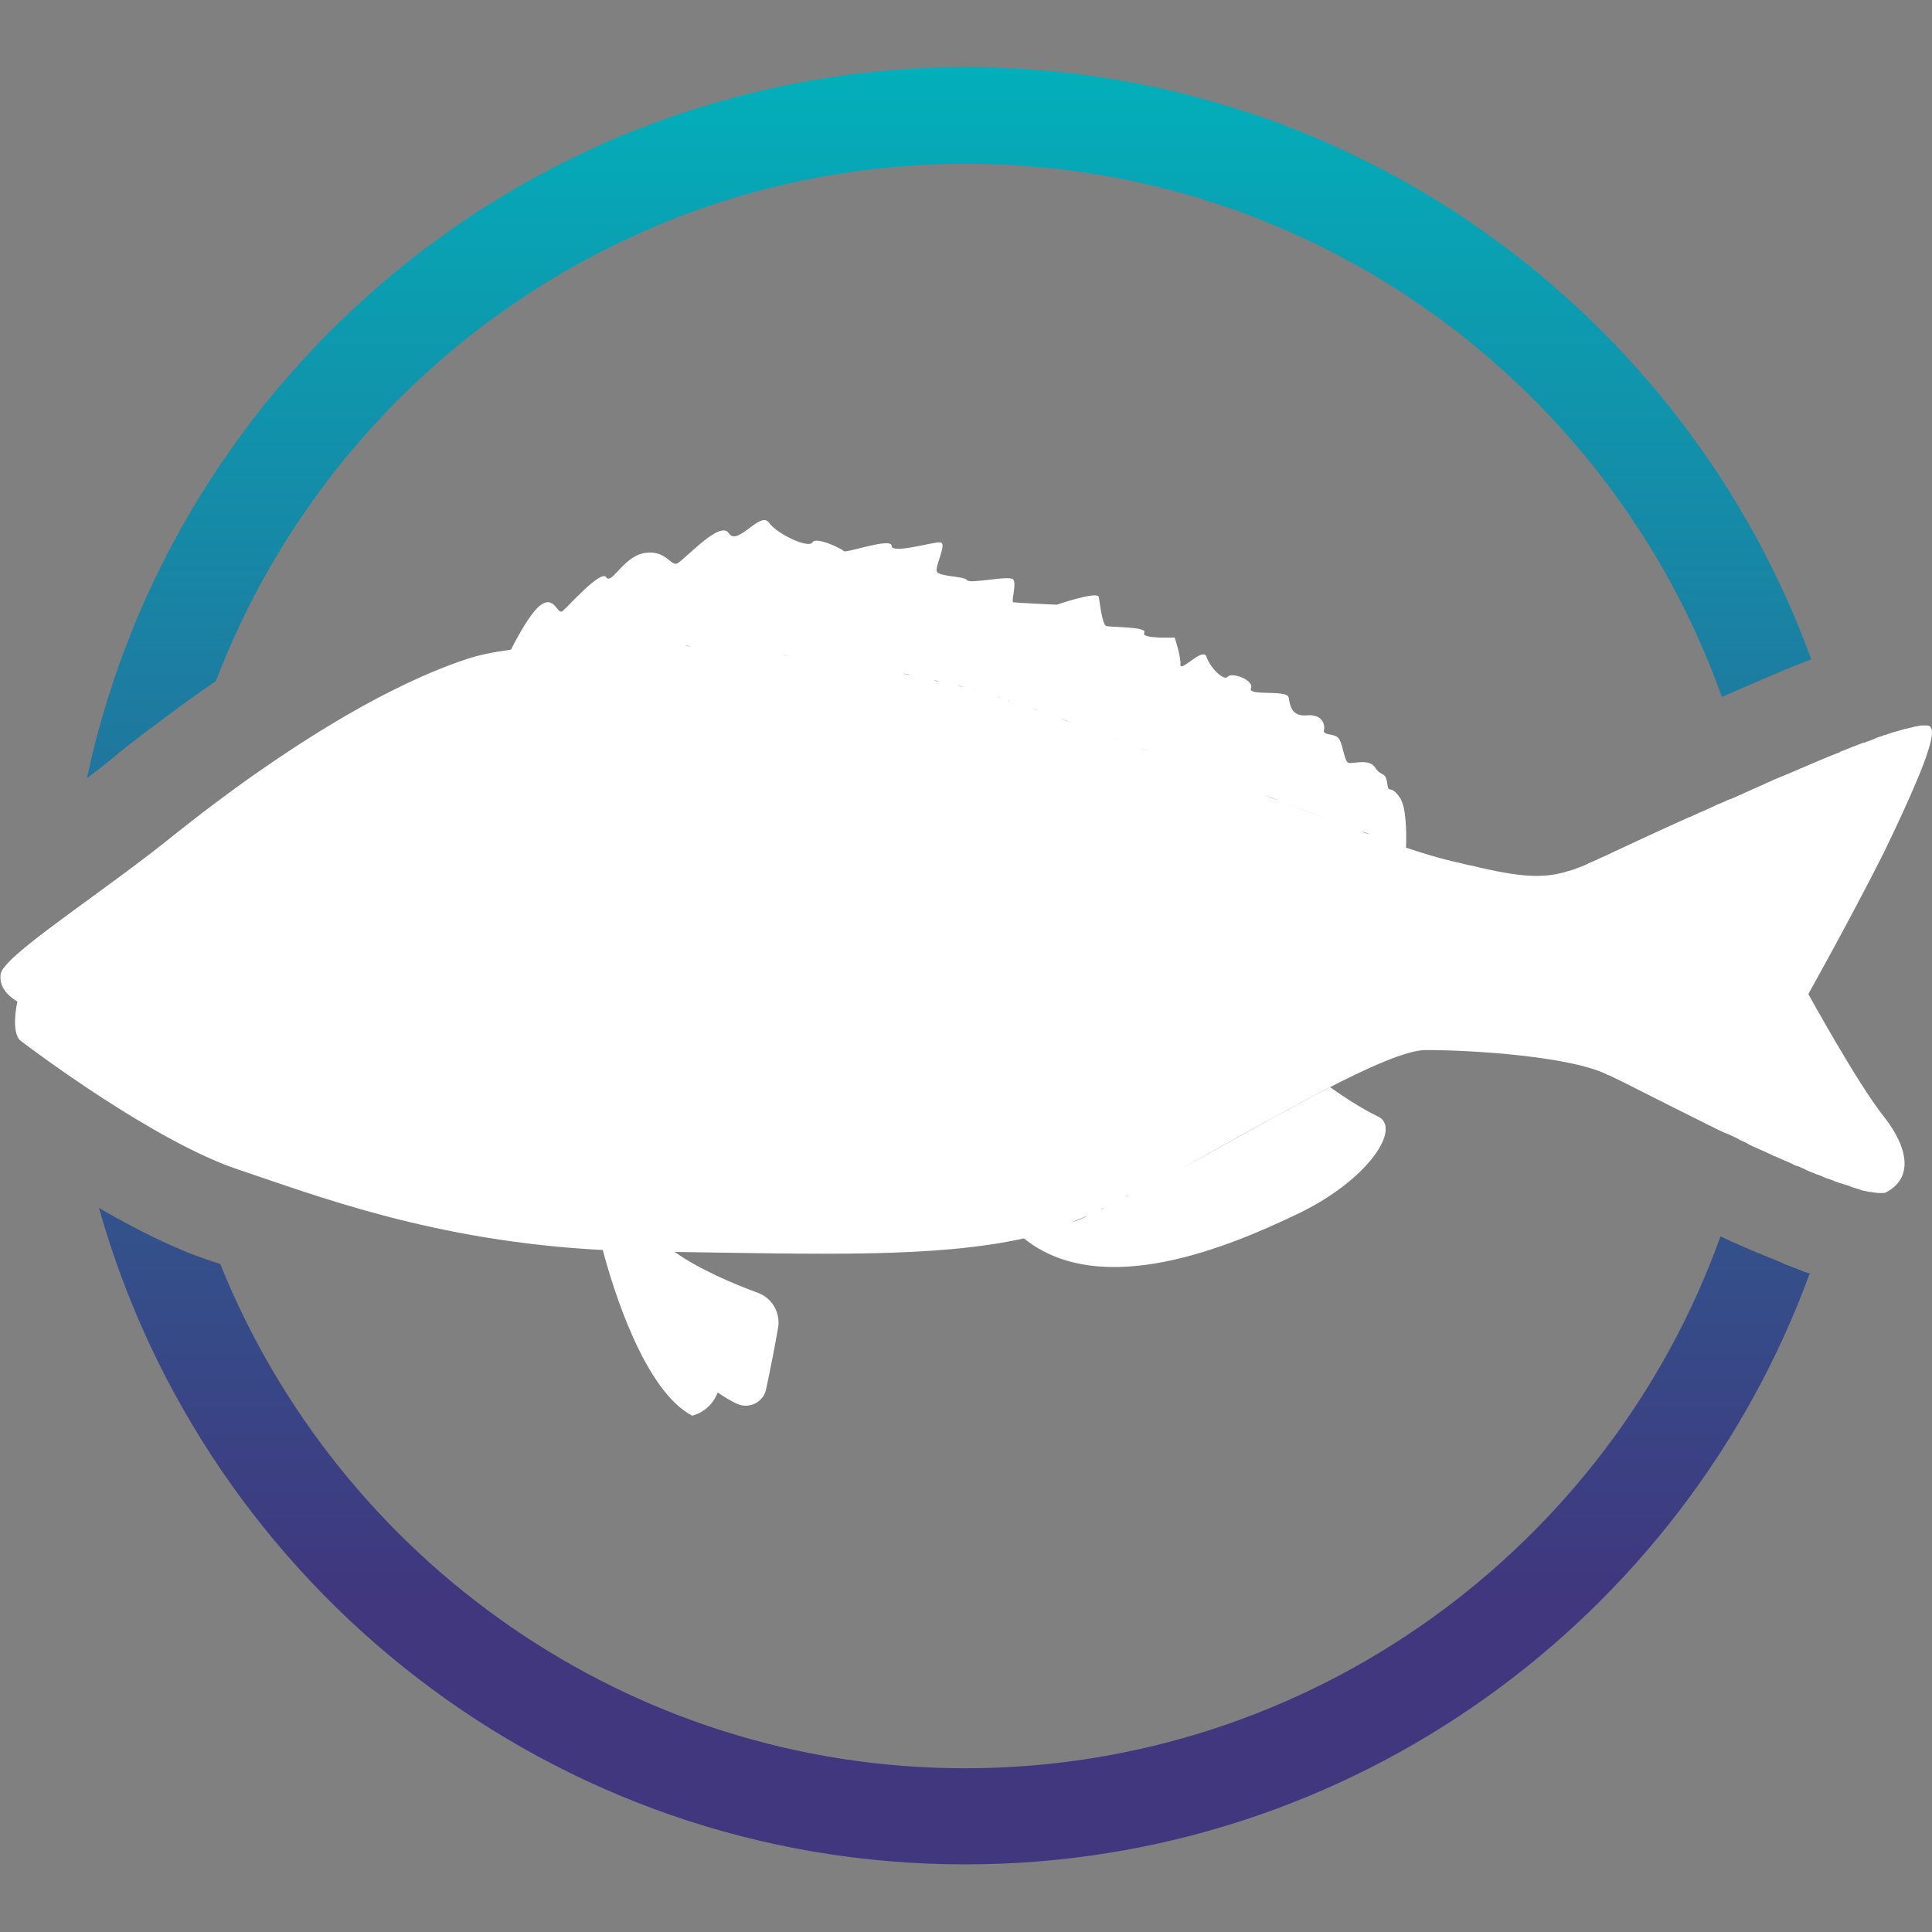 <?xml version="1.0" encoding="utf-8"?>
<!-- Generator: Adobe Illustrator 22.0.1, SVG Export Plug-In . SVG Version: 6.00 Build 0)  -->
<svg version="1.1" xmlns="http://www.w3.org/2000/svg" xmlns:xlink="http://www.w3.org/1999/xlink" x="0px" y="0px"
	 viewBox="0 0 400 400" style="enable-background:new 0 0 400 400;" xml:space="preserve">
<rect x="0" y="0" width="400" height="400" fill="#808080" stroke="none"/>
<style type="text/css">
	.st0{clip-path:url(#SVGID_2_);}
	.st1{fill:url(#SVGID_3_);}
	.st2{opacity:0.1;fill:#FFFFFF;}
	.st3{fill:#FFFFFF;}
	.st4{fill:url(#SVGID_4_);}
	.st5{opacity:0.2;fill:#FFFFFF;}
	.st6{opacity:0.3;fill:#FFFFFF;}
	.st7{opacity:0.2;fill:#242A4C;}
	.st8{opacity:0.4;fill:#FFFFFF;}
	.st9{fill:#34234B;}
	.st10{fill:url(#SVGID_5_);}
	.st11{fill:none;}
	.st12{fill:#2A1C3E;}
	.st13{fill:url(#SVGID_6_);}
	.st14{fill:url(#SVGID_7_);}
	.st15{fill:url(#SVGID_8_);}
	.st16{fill:url(#SVGID_9_);}
	.st17{fill:url(#SVGID_10_);}
	.st18{fill:#EB1B7F;}
	.st19{fill:url(#SVGID_11_);}
	.st20{fill:url(#SVGID_12_);}
	.st21{fill:url(#SVGID_13_);}
	.st22{fill:url(#SVGID_14_);}
	.st23{opacity:0.6;fill:#FFFFFF;}
	.st24{clip-path:url(#SVGID_16_);fill:url(#SVGID_17_);}
	.st25{opacity:0.1;clip-path:url(#SVGID_16_);fill:#FFFFFF;}
	.st26{clip-path:url(#SVGID_16_);fill:#FFFFFF;}
	.st27{clip-path:url(#SVGID_16_);fill:url(#SVGID_18_);}
	.st28{opacity:0.2;clip-path:url(#SVGID_16_);fill:#FFFFFF;}
	.st29{opacity:0.3;clip-path:url(#SVGID_16_);fill:#FFFFFF;}
	.st30{opacity:0.2;clip-path:url(#SVGID_16_);fill:#242A4C;}
	.st31{opacity:0.4;clip-path:url(#SVGID_16_);fill:#FFFFFF;}
	.st32{clip-path:url(#SVGID_16_);}
	.st33{fill:url(#SVGID_19_);}
	.st34{fill:url(#SVGID_20_);}
	.st35{fill:url(#SVGID_21_);}
	.st36{fill:url(#SVGID_22_);}
	.st37{fill:url(#SVGID_23_);}
	.st38{fill:url(#SVGID_24_);}
	.st39{fill:url(#SVGID_25_);}
	.st40{fill:#20749D;}
	.st41{fill:url(#SVGID_26_);}
	.st42{fill:url(#SVGID_27_);}
	.st43{fill:url(#SVGID_28_);}
	.st44{fill:url(#SVGID_29_);}
	.st45{fill:url(#SVGID_30_);}
	.st46{fill:url(#SVGID_31_);}
	.st47{fill:url(#SVGID_32_);}
	.st48{fill:url(#SVGID_33_);}
	.st49{fill:url(#SVGID_34_);}
	.st50{fill:url(#SVGID_35_);}
	.st51{fill:url(#SVGID_36_);}
	.st52{fill:url(#SVGID_37_);}
	.st53{fill:url(#SVGID_38_);}
	.st54{fill:url(#SVGID_39_);}
	.st55{fill:url(#SVGID_40_);}
	.st56{fill:url(#SVGID_41_);}
	.st57{fill:url(#SVGID_42_);}
	.st58{fill:url(#SVGID_43_);}
	.st59{fill:url(#SVGID_44_);}
	.st60{fill:url(#SVGID_45_);}
	.st61{fill:url(#SVGID_46_);}
	.st62{fill:url(#SVGID_47_);}
	.st63{fill:url(#SVGID_48_);}
	.st64{fill:url(#SVGID_49_);}
	.st65{fill:url(#SVGID_50_);}
	.st66{fill:url(#SVGID_51_);}
	.st67{fill:url(#SVGID_52_);}
	.st68{fill:url(#SVGID_53_);}
	.st69{fill:url(#SVGID_54_);}
	.st70{fill:url(#SVGID_55_);}
	.st71{fill:url(#SVGID_56_);}
	.st72{fill:url(#SVGID_57_);}
	.st73{fill:url(#SVGID_58_);}
	.st74{fill:url(#SVGID_59_);}
	.st75{fill:url(#SVGID_60_);}
	.st76{fill:url(#SVGID_61_);}
	.st77{fill:url(#SVGID_62_);}
	.st78{fill:url(#SVGID_63_);}
</style>
<g id="Layer_1">
	<g>
		<g>
			<g>
				<linearGradient id="SVGID_2_" gradientUnits="userSpaceOnUse" x1="196.475" y1="4" x2="196.475" y2="400.045">
					<stop  offset="0" style="stop-color:#00B3BC"/>
					<stop  offset="0.564" style="stop-color:#2E5B90"/>
					<stop  offset="0.823" style="stop-color:#40377F"/>
				</linearGradient>
				<path style="fill:url(#SVGID_2_);" d="M373.5,263.3l-0.7-0.3c-0.5-0.2-1-0.4-1.6-0.6l-0.7-0.3c-0.6-0.2-1.1-0.4-1.7-0.7
					l-0.7-0.3c-0.5-0.2-1.1-0.5-1.7-0.7l-0.7-0.3c-0.6-0.2-1.1-0.5-1.8-0.7l-3-1.3c-0.7-0.3-2.5-1.1-2.5-1.1c-0.5-0.2-1.6-0.8-2.2-1
					c-23,64.1-84.5,110.1-156.4,110.1c-69.8,0-129.6-43.3-154.2-104.4c-0.9-0.3-1.8-0.6-2.7-0.9c-7.1-2.4-15-6.4-22.4-10.7
					c22,78.3,94,135.9,179.3,135.9c80.2,0,148.8-51,174.9-122.4l0,0C374.4,263.6,374,263.5,373.5,263.3z M29.7,151.9
					c2.4-1.8,4.8-3.6,7.1-5.3c2.7-2,5.3-3.8,7.9-5.6C68.6,78.4,129.2,33.9,200,33.9c72.1,0,133.6,46.1,156.5,110.4
					c0.8-0.3,2.4-1.1,2.5-1.1c0.9-0.4,3-1.3,3-1.3c0.9-0.4,2.9-1.2,3-1.3c3-1.3,5.9-2.5,8.5-3.5c0.1,0,0.1-0.1,0.2-0.1
					c0.5-0.2,0.9-0.3,1.3-0.5C349,65.1,280.4,13.9,200,13.9c-89.3,0-164.1,63.2-182,147.2c1.9-1.4,3.7-2.8,5.4-4.2
					C25.4,155.2,27.6,153.5,29.7,151.9z"/>
			</g>
		</g>
	</g>
	<path class="st3" d="M400,151.5c0-0.5-0.2-0.9-0.4-1.1c-0.1-0.1-0.3-0.1-0.5-0.2c-0.1,0-0.2,0-0.2,0c-0.2,0-0.3,0-0.6,0
		c-0.1,0-0.3,0-0.4,0c-0.2,0-0.4,0-0.7,0.1c-0.2,0-0.3,0.1-0.5,0.1c-0.3,0-0.5,0.1-0.8,0.2c-0.2,0-0.4,0.1-0.6,0.1
		c-0.3,0.1-0.6,0.2-0.9,0.2c-0.2,0.1-0.4,0.1-0.6,0.2c-0.3,0.1-0.7,0.2-1.1,0.3c-0.2,0.1-0.5,0.1-0.7,0.2c-0.4,0.1-0.8,0.3-1.2,0.4
		c-0.2,0.1-0.5,0.2-0.7,0.2c-0.4,0.2-0.9,0.3-1.4,0.5c-0.2,0.1-0.5,0.2-0.7,0.3c-0.5,0.2-1,0.4-1.6,0.6c-0.2,0.1-0.4,0.2-0.7,0.2
		c-0.6,0.2-1.2,0.5-1.8,0.7c-0.2,0.1-0.4,0.1-0.5,0.2c-0.8,0.3-1.5,0.6-2.3,0.9c0,0-0.1,0-0.1,0.1c-2.6,1-5.4,2.2-8.2,3.4
		c0,0,0,0,0,0c-0.1,0-0.1,0-0.2,0.1c-0.9,0.4-1.7,0.7-2.6,1.1c-0.2,0.1-0.3,0.1-0.5,0.2c-0.8,0.3-1.6,0.7-2.4,1
		c-0.1,0-0.1,0.1-0.2,0.1c-0.1,0.1-0.3,0.1-0.4,0.2c-0.8,0.3-1.5,0.7-2.3,1c-0.2,0.1-0.4,0.2-0.6,0.3c-0.8,0.3-1.5,0.7-2.3,1
		c-0.2,0.1-0.4,0.2-0.6,0.3c-0.8,0.3-1.5,0.7-2.3,1c-0.1,0-0.2,0.1-0.3,0.1c-0.1,0-0.2,0.1-0.3,0.1c-0.8,0.4-1.6,0.7-2.3,1
		c-0.1,0.1-0.3,0.1-0.4,0.2c-0.8,0.4-1.6,0.7-2.4,1.1c-0.1,0-0.2,0.1-0.2,0.1c0,0-0.1,0-0.1,0c-0.9,0.4-1.7,0.8-2.6,1.2
		c0,0-0.1,0-0.1,0c-6.7,3-12.4,5.7-16.1,7.4c-0.6,0.3-1.2,0.6-1.7,0.8c-0.5,0.2-0.9,0.4-1.3,0.6c-0.9,0.4-1.7,0.7-2.4,1.1
		c-1.3,0.5-2.5,1-3.7,1.3c-4.9,1.5-9.6,1.3-19.9-1.2c-0.2,0-0.4-0.1-0.6-0.1c-0.9-0.2-1.9-0.5-2.9-0.7c-0.6-0.1-1.1-0.3-1.7-0.4
		c-1.2-0.3-2.5-0.7-3.9-1.1c-1.4-0.4-2.8-0.9-4.4-1.4c0.1-3,0.1-8.4-1.3-10.4c-2-2.9-2.3-0.5-2.6-3c-0.4-2.5-1.2-1.2-2.5-3.2
		c-1.3-2-4.8-0.6-5.6-1c-0.8-0.4-1.1-4.1-2-5.1c-0.9-1-3.2-0.5-3-1.6c0.3-1.1-0.3-3.4-3.5-3.1c-3.2,0.3-3.5-2-3.8-3.7
		c-0.3-1.7-8.5-0.2-7.8-1.9c0.7-1.7-4-3.4-4.8-2.4c-0.8,1-3.7-1.9-4.4-4.1c-0.7-2.2-5.5,3.4-5.4,1.6c0.1-1.8-1.2-5.6-1.2-5.6
		s-7.1,0.3-6.3-1c0.8-1.3-7.1-1.1-7.9-1.4c-0.8-0.4-1.3-4.8-1.5-6c-0.3-1.3-8.7,1.6-8.7,1.6s-8.5-0.4-9-0.5c-0.5-0.1,0.7-3.7,0-4.7
		c-0.7-1-9.1,1-9.6,0.1c-0.5-0.8-5.6-0.7-6.2-1.7c-0.6-1,2.2-5.9,0.7-6.1c-1.4-0.2-10.1,2.5-10.1,0.7c0-1.8-9.5,1.6-9.9,1.1
		c-0.4-0.5-5.8-3.1-6.5-1.8c-0.7,1.3-7.2-1.6-9-4.1c-1.8-2.5-6.5,5-8.3,2.2c-1.8-2.9-9.5,5.9-10.8,6.3c-1.3,0.4-2.3-2.9-6.7-2.2
		c-4.3,0.7-6.8,6.7-7.9,5c-1.1-1.6-7.9,6.1-9,7c-1.1,0.9-1.6-3.1-4.3-1.4c-2.2,1.3-5.3,7.2-6.4,9.4c-3.6,0.5-6.7,1.1-9.3,2
		c-16.2,5.4-33.7,16.5-47.8,26.7c-2.3,1.7-4.6,3.4-6.7,5c-2.1,1.6-4.1,3.2-6,4.7c-13.5,10.9-31,22.2-35,27.2
		c-0.1,0.2-0.3,0.3-0.4,0.5c-0.2,0.3-0.3,0.6-0.4,0.8c-0.1,0.3-0.1,0.6-0.1,0.9c0,0.1,0,0.1,0,0.2c0,0.3,0,0.6,0.1,0.8c0,0,0,0,0,0
		l0,0c0.4,2,2.2,3.3,3,3.8h0c0,0,0,0,0,0c0.1,0.1,0.2,0.1,0.3,0.2c0,0,0,0,0,0c0.1,0,0.1,0.1,0.1,0.1l0,0c0,0,0,0,0,0
		c-0.1,0.3-1.4,6.5,0.7,8.1c2.2,1.7,27.9,21,45.2,26.7c15.9,5.3,40.3,14.8,75.3,16.6l0,0c2.1,8,8.6,29.1,18.5,34.3
		c0,0,3.7-0.7,5.3-4.8c1.3,0.9,2.6,1.7,3.9,2.3c2.5,1.2,5.5-0.2,6.1-2.9c0.8-3.7,1.8-8.8,2.5-12.8c0.5-3.1-1.2-6.1-4.1-7.2
		c-4.9-1.8-12.3-4.9-17.3-8.5c29.3,0.4,53.7,1.3,72.3-2.8c16,12.9,42.5,1.7,56.5-5c14.8-7,21.9-18,16.7-20.3c-3-1.4-7-4-9.8-6
		c-9.6,4.9-21,11.5-31.5,17.2c20-11,43.5-24.9,51.3-24.9c10.4,0,29.9,1.4,37.4,5c0.1,0.1,0.3,0.2,0.5,0.2c3.2,1.5,10.9,5.5,19.8,9.9
		c0,0,0,0,0,0c0.7,0.4,1.5,0.7,2.2,1.1c0.1,0,0.1,0.1,0.2,0.1c0.7,0.3,1.4,0.7,2.2,1c0.1,0,0.2,0.1,0.3,0.1c0.7,0.3,1.4,0.7,2.1,1
		c0.1,0.1,0.2,0.1,0.3,0.2c0.7,0.3,1.4,0.6,2,1c0.1,0.1,0.3,0.1,0.4,0.2c0.7,0.3,1.3,0.6,2,0.9c0.2,0.1,0.3,0.1,0.5,0.2
		c0.6,0.3,1.3,0.6,1.9,0.9c0.2,0.1,0.3,0.2,0.5,0.2c0.6,0.3,1.2,0.5,1.8,0.8c0.2,0.1,0.4,0.2,0.5,0.2c0.6,0.3,1.2,0.5,1.7,0.8
		c0.2,0.1,0.4,0.2,0.6,0.2c0.6,0.2,1.1,0.5,1.6,0.7c0.2,0.1,0.4,0.2,0.6,0.3c0.5,0.2,1,0.4,1.5,0.6c0.2,0.1,0.4,0.2,0.6,0.2
		c0.5,0.2,1,0.4,1.4,0.6c0.2,0.1,0.4,0.2,0.6,0.2c0.5,0.2,0.9,0.3,1.3,0.5c0.2,0.1,0.4,0.2,0.6,0.2c0.4,0.2,0.8,0.3,1.2,0.4
		c0.2,0.1,0.4,0.1,0.6,0.2c0.4,0.1,0.7,0.2,1.1,0.4c0.2,0.1,0.4,0.1,0.6,0.2c0.3,0.1,0.7,0.2,1,0.3c0.2,0.1,0.4,0.1,0.5,0.2
		c0.3,0.1,0.6,0.1,0.9,0.2c0.2,0,0.3,0.1,0.5,0.1c0.3,0.1,0.5,0.1,0.8,0.1c0.1,0,0.3,0.1,0.5,0.1c0.2,0,0.4,0,0.7,0.1
		c0.1,0,0.3,0,0.4,0c0.2,0,0.4,0,0.6,0c0.1,0,0.2,0,0.3,0c0.2,0,0.4-0.1,0.6-0.2c5.4-2.9,4.7-9-0.7-15.8
		c-5.4-6.8-15.5-25.2-15.5-25.2s8.3-14.8,15.5-29C395.3,165.6,400.1,155,400,151.5z M110.5,133.5c0.2,0,0.4,0,0.6-0.1
		C110.9,133.5,110.7,133.5,110.5,133.5z M135,133.3c0.3,0,0.5,0,0.8,0C135.5,133.3,135.2,133.3,135,133.3z M177.7,137.8
		c-0.6-0.1-1.3-0.2-1.9-0.3C176.4,137.6,177,137.7,177.7,137.8z M166.9,136.2c-0.5-0.1-1-0.1-1.5-0.2
		C165.9,136.1,166.4,136.2,166.9,136.2z M163.3,135.8c-0.5-0.1-0.9-0.1-1.4-0.2C162.3,135.6,162.8,135.7,163.3,135.8z M145.5,134
		c0.3,0,0.6,0,0.9,0.1C146.1,134,145.8,134,145.5,134z M149.1,134.3c0.1,0,0.2,0,0.2,0C149.3,134.3,149.2,134.3,149.1,134.3z
		 M158.5,135.2c0.4,0,0.7,0.1,1.1,0.1C159.3,135.3,158.9,135.2,158.5,135.2z M168.9,136.5c0.5,0.1,1.1,0.2,1.6,0.2
		C170,136.6,169.4,136.6,168.9,136.5z M172.3,137c0.6,0.1,1.1,0.2,1.7,0.3C173.5,137.2,172.9,137.1,172.3,137z M179.1,138.1
		c1.1,0.2,2.1,0.4,3.2,0.5C181.3,138.4,180.2,138.2,179.1,138.1z M183.4,138.8c0.7,0.1,1.4,0.3,2.1,0.4
		C184.8,139.1,184.1,138.9,183.4,138.8z M186.8,139.4c0.6,0.1,1.2,0.2,1.8,0.4C188,139.7,187.4,139.6,186.8,139.4z M189.9,140.1
		c0.6,0.1,1.1,0.2,1.7,0.4C191,140.3,190.4,140.2,189.9,140.1z M192.8,140.7c0.6,0.1,1.1,0.2,1.6,0.4c-0.2,0-0.4-0.1-0.6-0.1
		C193.4,140.8,193.1,140.7,192.8,140.7z M202.8,143.2c-0.7-0.2-1.5-0.4-2.2-0.6C201.4,142.8,202.1,143,202.8,143.2z M195.5,141.3
		c0.5,0.1,1.1,0.3,1.6,0.4C196.6,141.5,196.1,141.4,195.5,141.3z M198.2,141.9c0.6,0.1,1.1,0.3,1.6,0.4
		C199.3,142.2,198.7,142.1,198.2,141.9z M202.9,143.2c0.7,0.2,1.4,0.4,2.2,0.7C204.3,143.6,203.6,143.4,202.9,143.2z M205.9,144.1
		c0.5,0.2,1,0.3,1.6,0.5C207,144.5,206.4,144.3,205.9,144.1z M208.5,144.9c0.5,0.2,1,0.3,1.5,0.5c-0.3-0.1-0.6-0.2-0.9-0.3
		C208.9,145.1,208.7,145,208.5,144.9z M211.1,145.8c0.5,0.2,1.1,0.4,1.6,0.5c-0.1,0-0.3-0.1-0.4-0.1
		C211.9,146.1,211.5,145.9,211.1,145.8z M213.8,146.7c0.6,0.2,1.1,0.4,1.7,0.6c-0.4-0.1-0.8-0.3-1.2-0.4
		C214.1,146.8,213.9,146.8,213.8,146.7z M222.1,149.7c-0.9-0.3-1.8-0.6-2.7-1C220.3,149,221.2,149.4,222.1,149.7z M231.9,153.3
		c-0.8-0.3-1.5-0.6-2.2-0.8C230.4,152.7,231.2,153,231.9,153.3z M238.8,155.9c-0.9-0.3-1.8-0.7-2.7-1
		C237.1,155.2,237.9,155.6,238.8,155.9z M261.7,164.6c-6.2-2.4-12.6-4.8-18.9-7.2C249.1,159.8,255.5,162.2,261.7,164.6z M276,170
		c-3.6-1.3-7.3-2.7-11.2-4.2C268.7,167.3,272.5,168.7,276,170z M216.6,147.7c0.6,0.2,1.3,0.5,1.9,0.7
		C217.9,148.2,217.2,147.9,216.6,147.7z M222.4,149.8c1,0.4,2.1,0.7,3.1,1.1C224.5,150.5,223.4,150.2,222.4,149.8z M226.2,151.2
		c0.8,0.3,1.6,0.6,2.4,0.9C227.8,151.8,227,151.5,226.2,151.2z M232.9,153.7c0.8,0.3,1.5,0.6,2.3,0.9
		C234.5,154.3,233.7,154,232.9,153.7z M239.4,156.1c1,0.4,2.1,0.8,3.2,1.2C241.5,156.9,240.5,156.5,239.4,156.1z M261.8,164.6
		c1,0.4,1.9,0.7,2.9,1.1C263.7,165.4,262.7,165,261.8,164.6z M276.2,170.1c0.7,0.3,1.4,0.5,2.1,0.8
		C277.6,170.6,276.9,170.3,276.2,170.1z M281.9,172.1c0.6,0.2,1.2,0.4,1.7,0.6C283,172.6,282.4,172.4,281.9,172.1z M284.5,173.1
		c0.5,0.2,1.1,0.4,1.6,0.6C285.6,173.5,285.1,173.3,284.5,173.1z M280.9,171.8c-0.6-0.2-1.2-0.4-1.9-0.7
		C279.7,171.4,280.3,171.6,280.9,171.8z M142.9,133.8c-0.3,0-0.6,0-1-0.1C142.2,133.7,142.6,133.7,142.9,133.8z M138.4,133.5
		c0.3,0,0.6,0,0.9,0.1C139,133.5,138.7,133.5,138.4,133.5z M132.2,133.2c-0.1,0-0.3,0-0.4,0C132,133.2,132.1,133.2,132.2,133.2z
		 M119.6,133.1c-0.1,0-0.1,0-0.2,0C119.5,133.1,119.5,133.1,119.6,133.1z M291,175.3c-0.5-0.2-1-0.3-1.5-0.5
		C290,175,290.5,175.2,291,175.3z M288.6,174.5c-0.5-0.2-1-0.4-1.6-0.5C287.6,174.2,288.1,174.4,288.6,174.5z M116.8,133.1
		c-0.2,0-0.4,0-0.5,0C116.5,133.2,116.7,133.1,116.8,133.1z M113.9,133.3c-0.2,0-0.4,0-0.6,0C113.5,133.3,113.7,133.3,113.9,133.3z
		 M108.3,133.7c-0.2,0-0.3,0-0.4,0C108,133.7,108.1,133.7,108.3,133.7z M128.7,258.7C128.7,258.7,128.7,258.7,128.7,258.7
		c1.7,0.1,3.3,0.1,5.1,0.1C132.1,258.8,130.4,258.8,128.7,258.7z M216.1,255c-0.5,0.1-1,0.3-1.5,0.4
		C215,255.3,215.5,255.2,216.1,255z M221.8,253.1c1.2-0.5,2.4-1,3.6-1.5c0,0,0,0,0,0c0,0,0,0,0,0
		C224.3,252.2,223.1,252.7,221.8,253.1z M218.2,254.4c0.7-0.2,1.4-0.5,2.1-0.7C219.6,253.9,218.9,254.2,218.2,254.4z M227.7,250.5
		c0.3-0.1,0.5-0.3,0.8-0.4C228.3,250.3,228,250.4,227.7,250.5z M230.3,249.3c0.3-0.1,0.6-0.3,0.9-0.4
		C230.8,249,230.5,249.1,230.3,249.3z M241.9,243.1c0.5-0.3,1.1-0.6,1.6-0.9C242.9,242.5,242.4,242.8,241.9,243.1z M233,247.8
		c0.2-0.1,0.5-0.3,0.7-0.4C233.5,247.6,233.3,247.7,233,247.8z M236.4,246.1c0.4-0.2,0.7-0.4,1.1-0.6
		C237.1,245.7,236.7,245.9,236.4,246.1z M239.1,244.6c0.5-0.2,0.9-0.5,1.4-0.8C240,244.1,239.6,244.4,239.1,244.6z"/>
</g>
<g id="ceu">
</g>
<g id="mar">
</g>
<g id="terra">
</g>
<g id="Layer_5">
</g>
<g id="Layer_6">
</g>
</svg>
